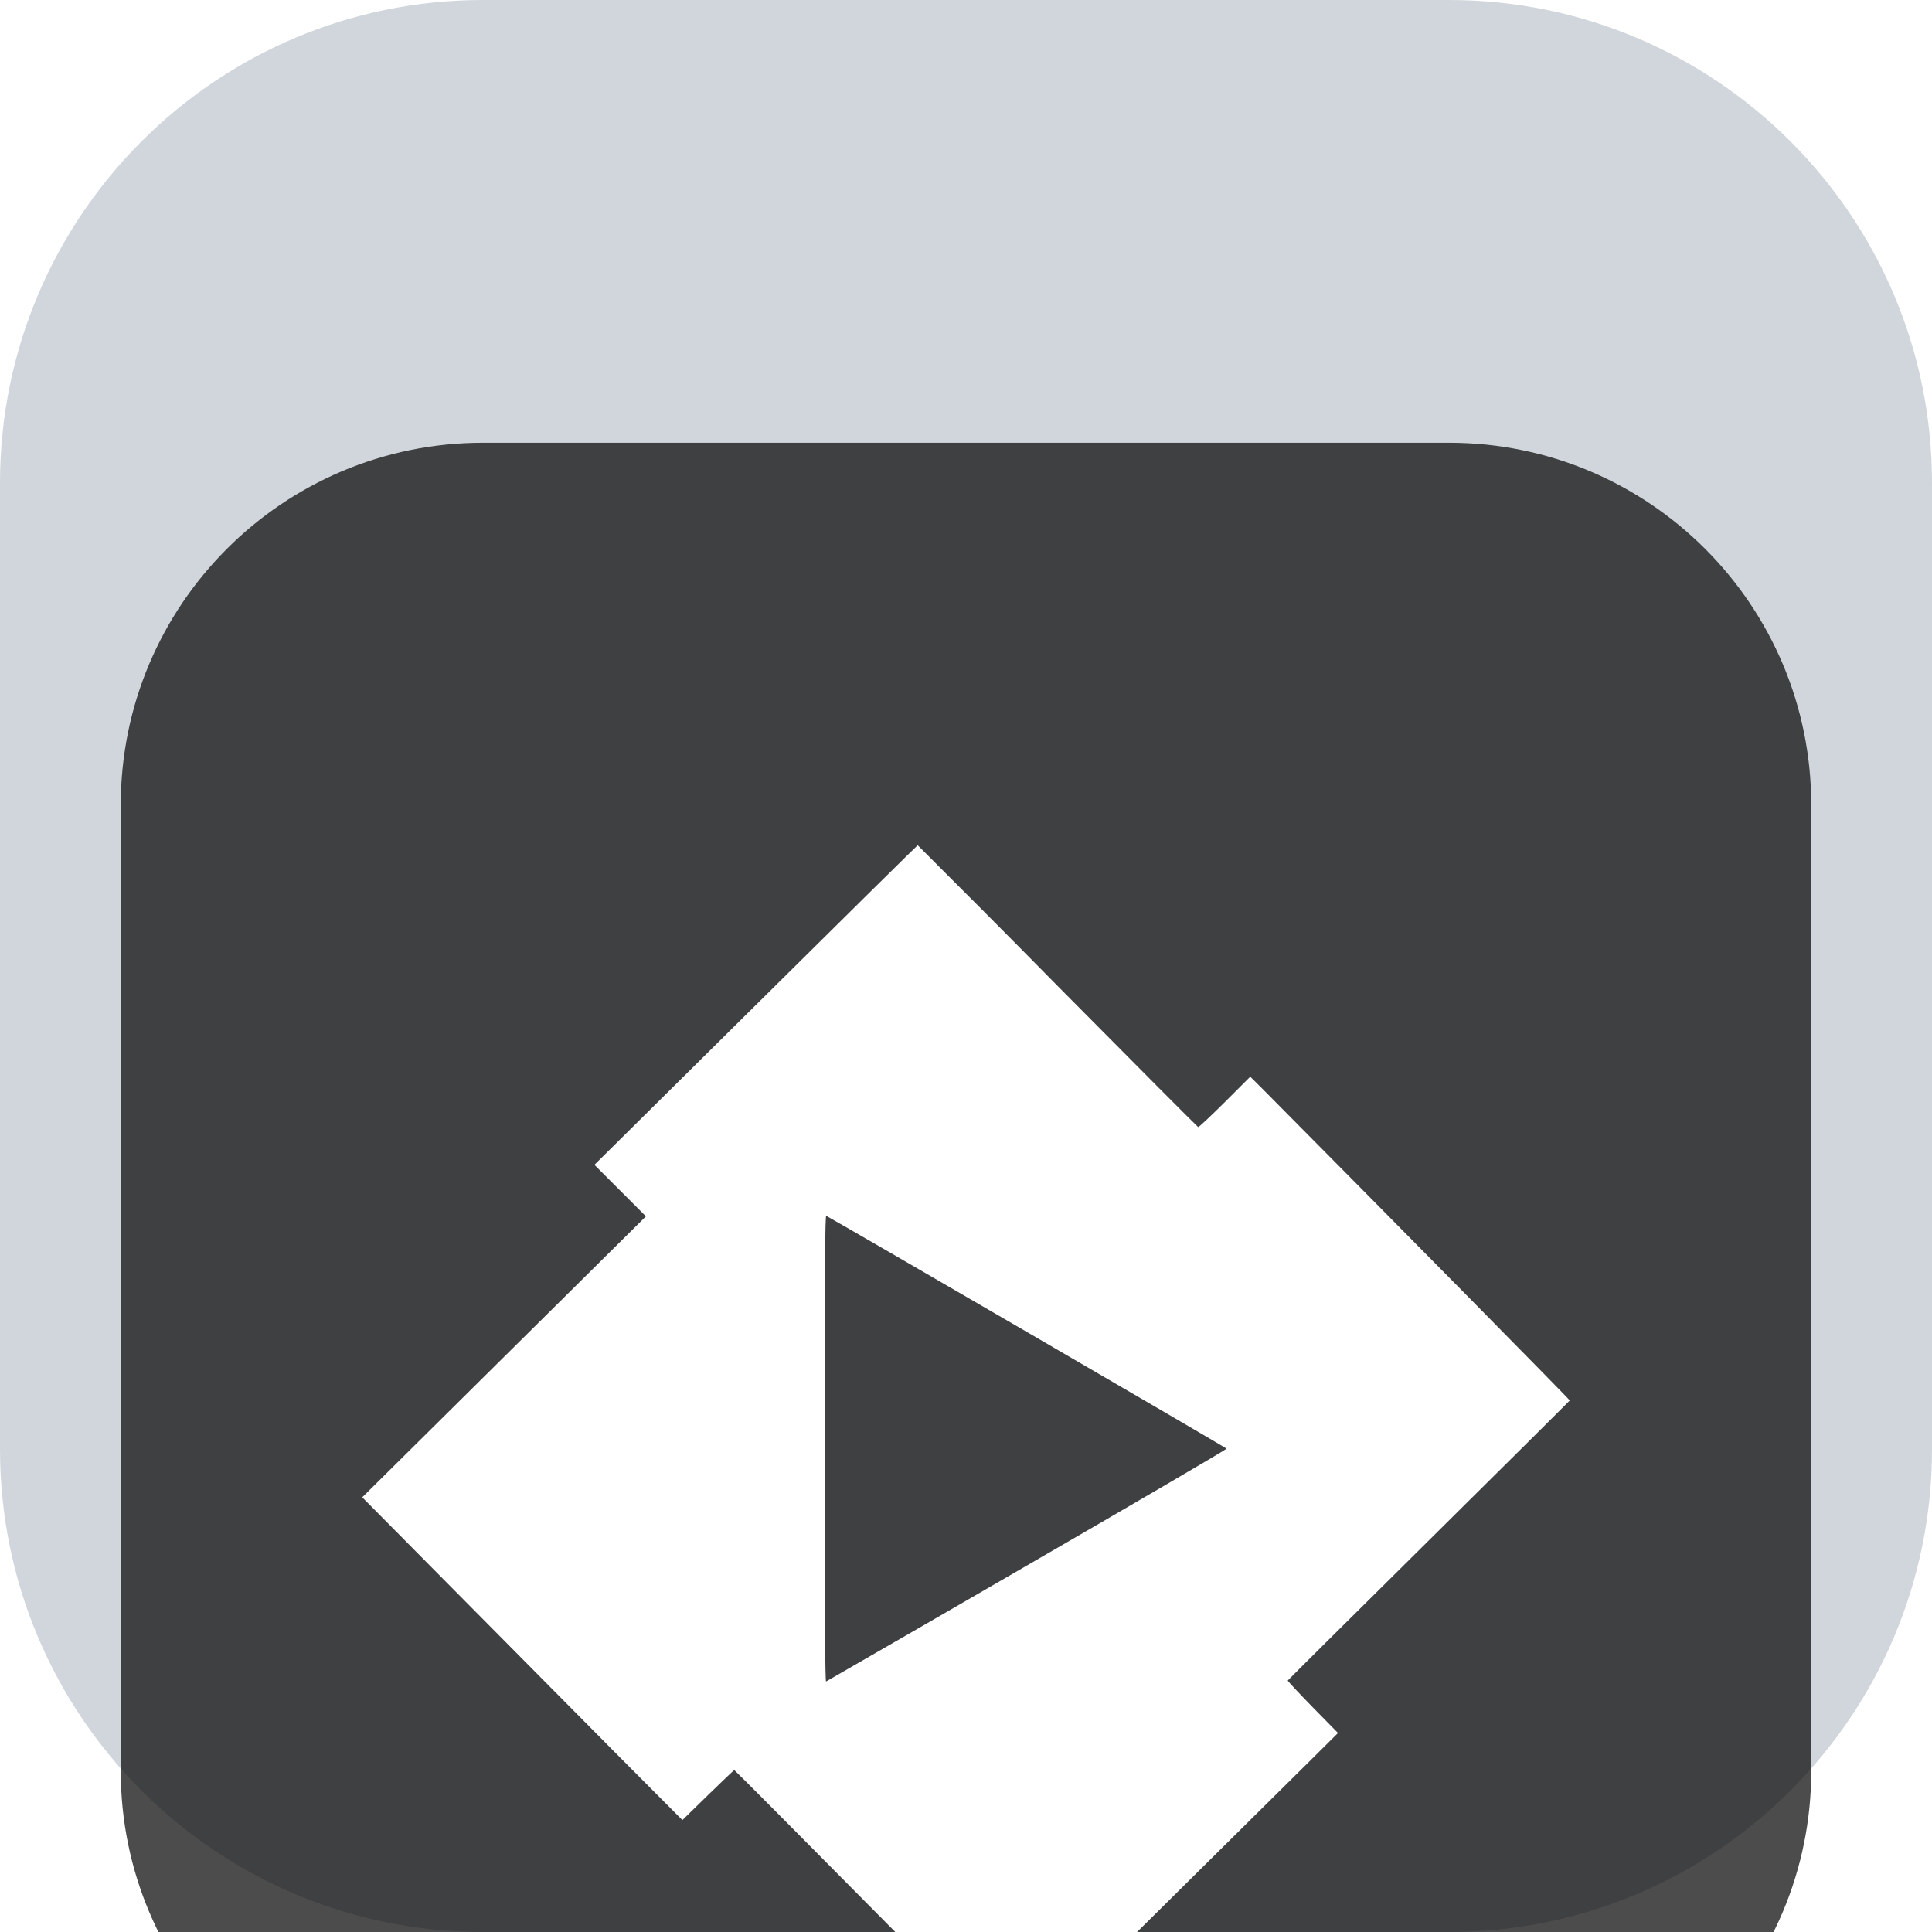 <svg width="24" height="24" viewBox="0 0 24 24" fill="none" xmlns="http://www.w3.org/2000/svg">
<g clip-path="url(#clip0_32_9909)">
<path d="M18 0H6C2.686 0 0 2.686 0 6V18C0 21.314 2.686 24 6 24H18C21.314 24 24 21.314 24 18V6C24 2.686 21.314 0 18 0Z" fill="url(#paint0_linear_32_9909)"/>
<g filter="url(#filter0_i_32_9909)">
<path d="M18 1.5H6C3.515 1.5 1.5 3.515 1.5 6V18C1.5 20.485 3.515 22.5 6 22.5H18C20.485 22.5 22.5 20.485 22.5 18V6C22.5 3.515 20.485 1.5 18 1.5Z" fill="black" fill-opacity="0.7"/>
<g filter="url(#filter1_d_32_9909)">
<path d="M11.4 4.5C11.396 4.5 10.49 5.394 9.389 6.485L7.384 8.47L7.704 8.79L8.024 9.11L6.262 10.855L4.5 12.6L5.644 13.755C6.306 14.424 6.969 15.093 7.632 15.761L8.477 16.61L8.794 16.3C8.969 16.13 9.116 15.989 9.122 15.989C9.127 15.989 9.913 16.779 10.868 17.744L12.606 19.499L12.723 19.386C12.867 19.245 15.852 16.292 16.296 15.851L16.621 15.528L16.307 15.208C16.134 15.031 15.995 14.883 15.997 14.876C15.999 14.871 16.787 14.089 17.748 13.137C18.709 12.186 19.498 11.402 19.5 11.397C19.503 11.389 17.239 9.094 15.683 7.526L15.531 7.375L15.215 7.691C15.041 7.864 14.892 8.004 14.884 8.001C14.876 7.998 14.09 7.209 13.138 6.248C12.562 5.663 11.982 5.08 11.4 4.5ZM10.264 9.104C10.321 9.128 15.233 11.984 15.237 11.996C15.239 12.004 14.124 12.656 12.759 13.446C11.928 13.928 11.095 14.409 10.262 14.888C10.25 14.891 10.245 14.097 10.245 11.995C10.245 9.682 10.25 9.099 10.264 9.104Z" fill="white"/>
</g>
</g>
</g>
<defs>
<filter id="filter0_i_32_9909" x="1.5" y="1.5" width="21" height="25" filterUnits="userSpaceOnUse" color-interpolation-filters="sRGB">
<feFlood flood-opacity="0" result="BackgroundImageFix"/>
<feBlend mode="normal" in="SourceGraphic" in2="BackgroundImageFix" result="shape"/>
<feColorMatrix in="SourceAlpha" type="matrix" values="0 0 0 0 0 0 0 0 0 0 0 0 0 0 0 0 0 0 127 0" result="hardAlpha"/>
<feOffset dy="4"/>
<feGaussianBlur stdDeviation="2"/>
<feComposite in2="hardAlpha" operator="arithmetic" k2="-1" k3="1"/>
<feColorMatrix type="matrix" values="0 0 0 0 0 0 0 0 0 0 0 0 0 0 0 0 0 0 0.25 0"/>
<feBlend mode="normal" in2="shape" result="effect1_innerShadow_32_9909"/>
</filter>
<filter id="filter1_d_32_9909" x="0.5" y="2.5" width="23" height="23" filterUnits="userSpaceOnUse" color-interpolation-filters="sRGB">
<feFlood flood-opacity="0" result="BackgroundImageFix"/>
<feColorMatrix in="SourceAlpha" type="matrix" values="0 0 0 0 0 0 0 0 0 0 0 0 0 0 0 0 0 0 127 0" result="hardAlpha"/>
<feOffset dy="2"/>
<feGaussianBlur stdDeviation="2"/>
<feComposite in2="hardAlpha" operator="out"/>
<feColorMatrix type="matrix" values="0 0 0 0 0 0 0 0 0 0 0 0 0 0 0 0 0 0 0.25 0"/>
<feBlend mode="normal" in2="BackgroundImageFix" result="effect1_dropShadow_32_9909"/>
<feBlend mode="normal" in="SourceGraphic" in2="effect1_dropShadow_32_9909" result="shape"/>
</filter>
<linearGradient id="paint0_linear_32_9909" x1="268.553" y1="327.114" x2="235.785" y2="327.664" gradientUnits="userSpaceOnUse">
<stop stop-color="#FCFCFC"/>
<stop offset="1" stop-color="#D0D6DC"/>
</linearGradient>
<clipPath id="clip0_32_9909">
<rect width="24" height="24" fill="white"/>
</clipPath>
</defs>
</svg>
